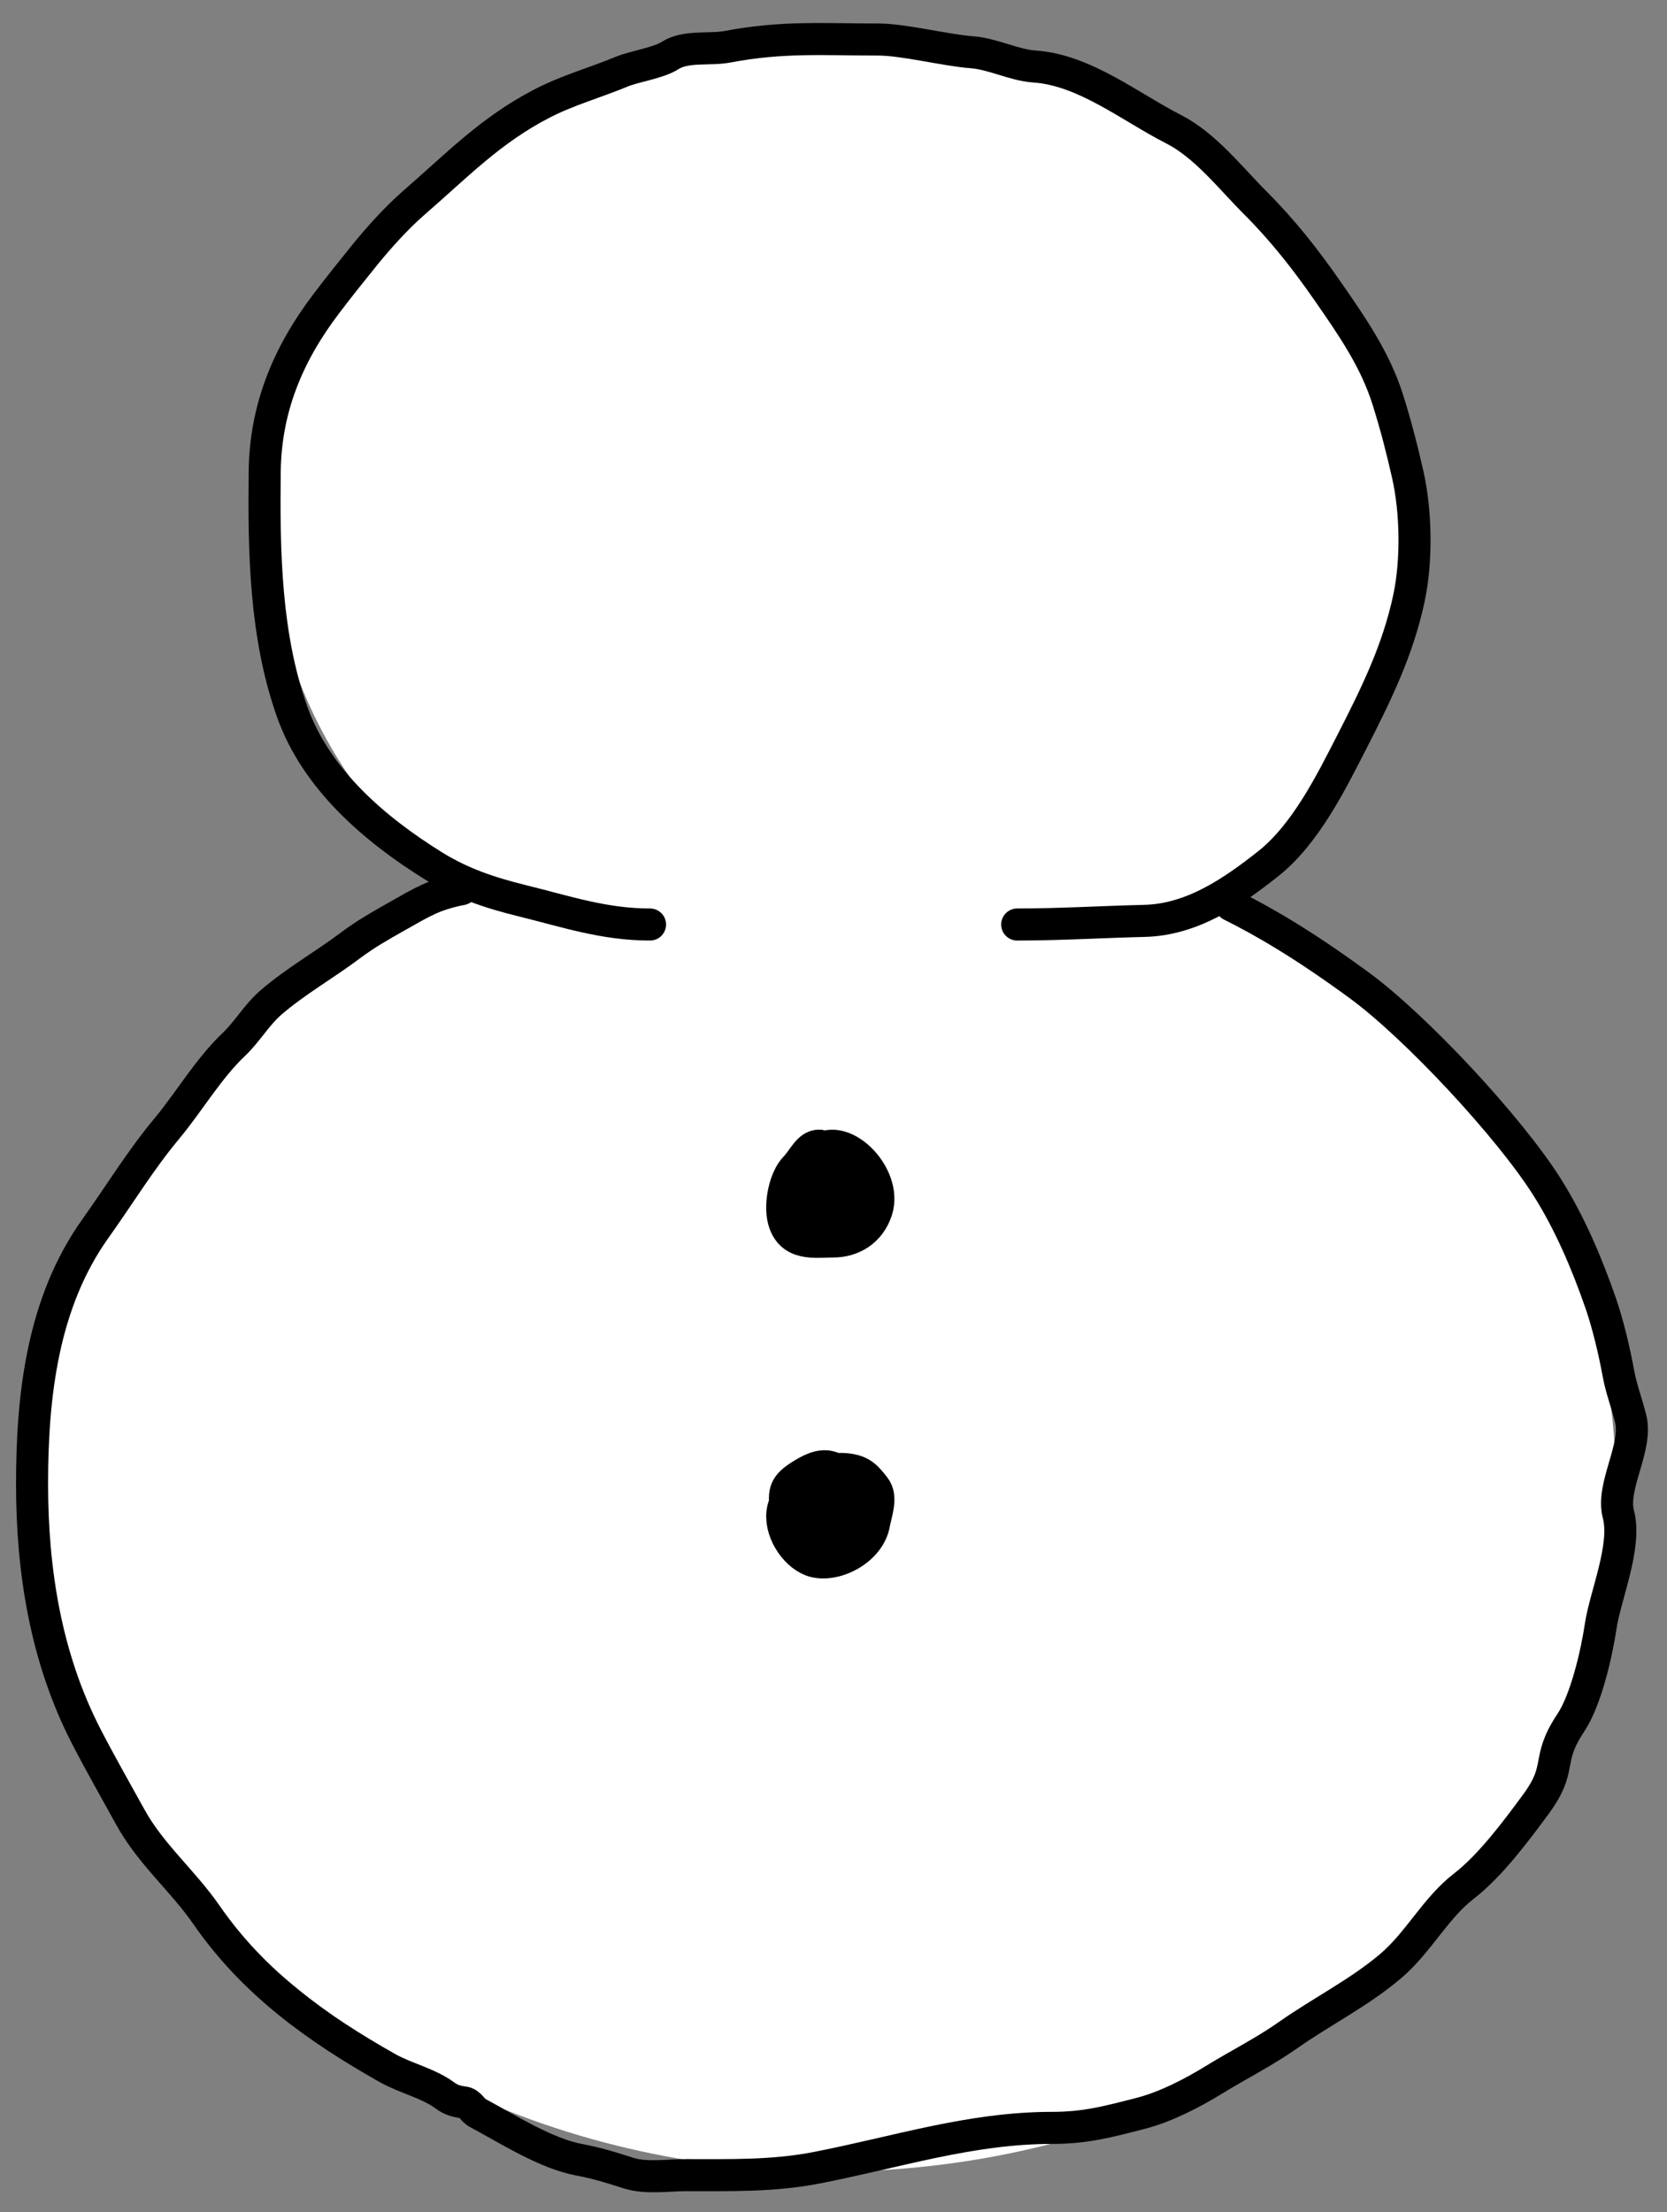 <svg width="52" height="69" viewBox="0 0 52 69" fill="none" xmlns="http://www.w3.org/2000/svg">
<rect x="0" y="0" width="52" height="69" fill="#808080" stroke="none"/>
<ellipse cx="25.9" cy="46.233" rx="24.5" ry="21.5" fill="white"/>
<path d="M44 17.233C44 25.794 35.565 31.733 25.9 31.733C16.235 31.733 8.4 24.794 8.4 16.233C8.4 7.673 16.235 0.733 25.9 0.733C35.565 0.733 44 8.673 44 17.233Z" fill="white"/>
<path d="M21.978 28.836C21.067 28.836 20.141 28.468 19.225 28.383C18.508 28.316 17.604 28.131 16.932 27.872C16.424 27.677 15.899 27.591 15.401 27.362C14.609 26.998 13.802 26.619 13.02 26.228" stroke="white" stroke-linecap="round"/>
<path d="M20.277 28.836C18.844 28.836 17.673 28.435 16.283 28.093C15.289 27.848 14.399 27.553 13.524 27.009C11.686 25.869 9.86 24.304 9.114 22.203C8.269 19.822 8.229 17.207 8.257 14.712C8.28 12.741 8.976 11.06 10.16 9.496C10.565 8.96 10.958 8.47 11.382 7.946C11.81 7.418 12.383 6.782 12.9 6.334C14.261 5.154 15.292 4.067 16.9 3.233C17.708 2.814 18.551 2.584 19.4 2.233C19.806 2.066 20.529 1.969 20.9 1.733C21.399 1.415 22.127 1.565 22.696 1.458C24.419 1.132 25.676 1.233 27.4 1.233C28.184 1.233 29.517 1.57 30.3 1.628C30.98 1.678 31.625 2.032 32.272 2.075C33.829 2.179 35.264 3.345 36.606 4.028C37.599 4.534 38.383 5.553 39.164 6.334C40.03 7.2 40.735 8.102 41.431 9.105C42.177 10.18 42.903 11.224 43.296 12.482C43.549 13.291 43.726 13.977 43.914 14.807C44.174 15.958 44.2 17.488 43.951 18.656C43.606 20.278 42.929 21.656 42.169 23.141C41.522 24.403 40.723 26.023 39.554 26.946C38.422 27.84 37.178 28.687 35.699 28.723C34.375 28.755 33.058 28.836 31.73 28.836" stroke="black" stroke-linecap="round"/>
<path d="M14.4 27.733C13.524 27.904 13.164 28.141 12.377 28.584C11.852 28.88 11.401 29.137 10.928 29.491C10.124 30.095 9.207 30.615 8.446 31.274C8.009 31.653 7.711 32.182 7.293 32.578C6.499 33.33 5.9 34.366 5.196 35.211C4.377 36.194 3.717 37.282 2.978 38.317C1.325 40.632 1 43.529 1 46.286C1 49.006 1.433 51.723 2.695 54.167C3.136 55.021 3.606 55.843 4.068 56.681C4.709 57.843 5.695 58.649 6.443 59.73C7.907 61.845 9.876 63.257 12.088 64.505C12.642 64.818 13.36 64.978 13.864 65.349C14.068 65.499 14.223 65.542 14.469 65.576C14.667 65.603 14.732 65.816 14.897 65.903C15.824 66.398 17.022 67.171 18.072 67.365C18.631 67.469 19.071 67.609 19.609 67.781C20.154 67.954 20.848 67.844 21.417 67.844C22.774 67.844 24.114 67.877 25.455 67.617C27.956 67.133 30.262 66.37 32.82 66.37C33.874 66.37 34.588 66.172 35.585 65.916C36.348 65.72 37.181 65.293 37.847 64.883C38.612 64.412 39.443 63.995 40.178 63.478C41.237 62.733 42.379 62.169 43.372 61.33C44.247 60.591 44.771 59.519 45.665 58.829C46.491 58.19 47.3 57.103 47.907 56.278C48.776 55.099 48.195 54.94 49 53.733C49.471 53.027 49.804 51.578 49.93 50.733C50.074 49.76 50.747 48.232 50.484 47.233C50.251 46.348 51.087 45.158 50.868 44.258C50.749 43.767 50.578 43.348 50.484 42.834C50.358 42.147 50.159 41.303 49.93 40.642C49.499 39.399 48.963 38.14 48.26 37.026C47.08 35.154 44.161 32.023 42.4 30.733C40.62 29.43 39.4 28.733 38.4 28.233" stroke="black" stroke-linecap="round"/>
<path d="M25.822 35.928C25.861 35.92 25.646 35.733 25.555 35.733C25.214 35.733 25.06 36.159 24.811 36.412C24.485 36.74 24.317 37.54 24.441 38.036C24.654 38.878 25.435 38.722 25.995 38.722C26.573 38.722 27.133 38.413 27.346 37.747C27.701 36.64 26.221 35.173 25.435 35.957C24.95 36.441 24.326 37.7 25.183 38.097C25.845 38.404 26.894 38.298 26.894 37.159C26.894 36.444 26.254 36.371 25.781 36.498C25.36 36.611 25.271 37.319 25.18 37.747C25.097 38.131 25.216 38.371 25.599 38.314C26.01 38.253 26.834 37.886 26.834 37.264C26.834 36.904 26.543 36.687 26.334 36.498C26.113 36.3 25.805 36.19 25.605 36.505C25.426 36.787 25.311 37.151 25.29 37.505C25.278 37.694 25.346 37.678 25.435 37.812C25.66 38.147 26.191 37.864 26.322 37.523C26.382 37.369 26.317 36.768 26.412 36.845C26.572 36.974 26.785 36.678 26.721 36.484C26.531 35.907 25.814 36.53 25.822 36.982C25.825 37.152 25.906 37.307 26.007 37.422C26.2 37.643 26.144 37.176 26.144 37.047C26.144 36.637 25.669 37.117 25.587 37.22C25.376 37.486 25.346 37.59 25.608 37.848C25.894 38.129 26.33 37.227 26.629 37.227C26.94 37.227 27.063 37.237 27.269 37.487" stroke="black" stroke-linecap="round"/>
<path d="M26.759 46.475C26.104 45.752 25.835 45.479 24.991 46.013C24.499 46.324 24.422 46.508 24.525 47.126C24.614 47.665 24.731 48.414 25.246 48.629C26.07 48.973 26.656 48.105 27.169 47.488C27.753 46.784 26.665 46.274 26.253 46.009C25.664 45.629 24.475 46.422 24.405 47.198C24.347 47.838 24.864 48.564 25.409 48.701C26.081 48.871 27.116 48.342 27.264 47.528C27.329 47.173 27.525 46.696 27.282 46.386C27.035 46.072 26.89 45.904 26.504 45.84C25.673 45.702 24.747 46.205 24.79 47.267C24.833 48.349 26.096 48.108 26.487 47.375C26.632 47.103 26.653 46.424 26.391 46.218C25.966 45.883 25.598 46.773 25.564 47.11C25.497 47.765 25.824 47.627 26.045 47.166C26.202 46.838 25.672 46.129 25.564 46.362C25.39 46.739 25.653 47.343 25.971 47.48C26.346 47.641 26.736 47.372 26.851 46.945C27.068 46.135 26.42 45.971 25.9 46.302C25.685 46.439 25.262 46.644 25.295 46.981C25.317 47.202 25.7 47.619 25.896 47.568C26.382 47.443 26.18 47.047 25.84 46.881C25.501 46.716 25.199 46.953 25.051 47.303C24.938 47.572 25.273 47.708 25.458 47.761C25.713 47.834 25.915 47.623 26.122 47.488" stroke="black" stroke-linecap="round"/>
</svg>
